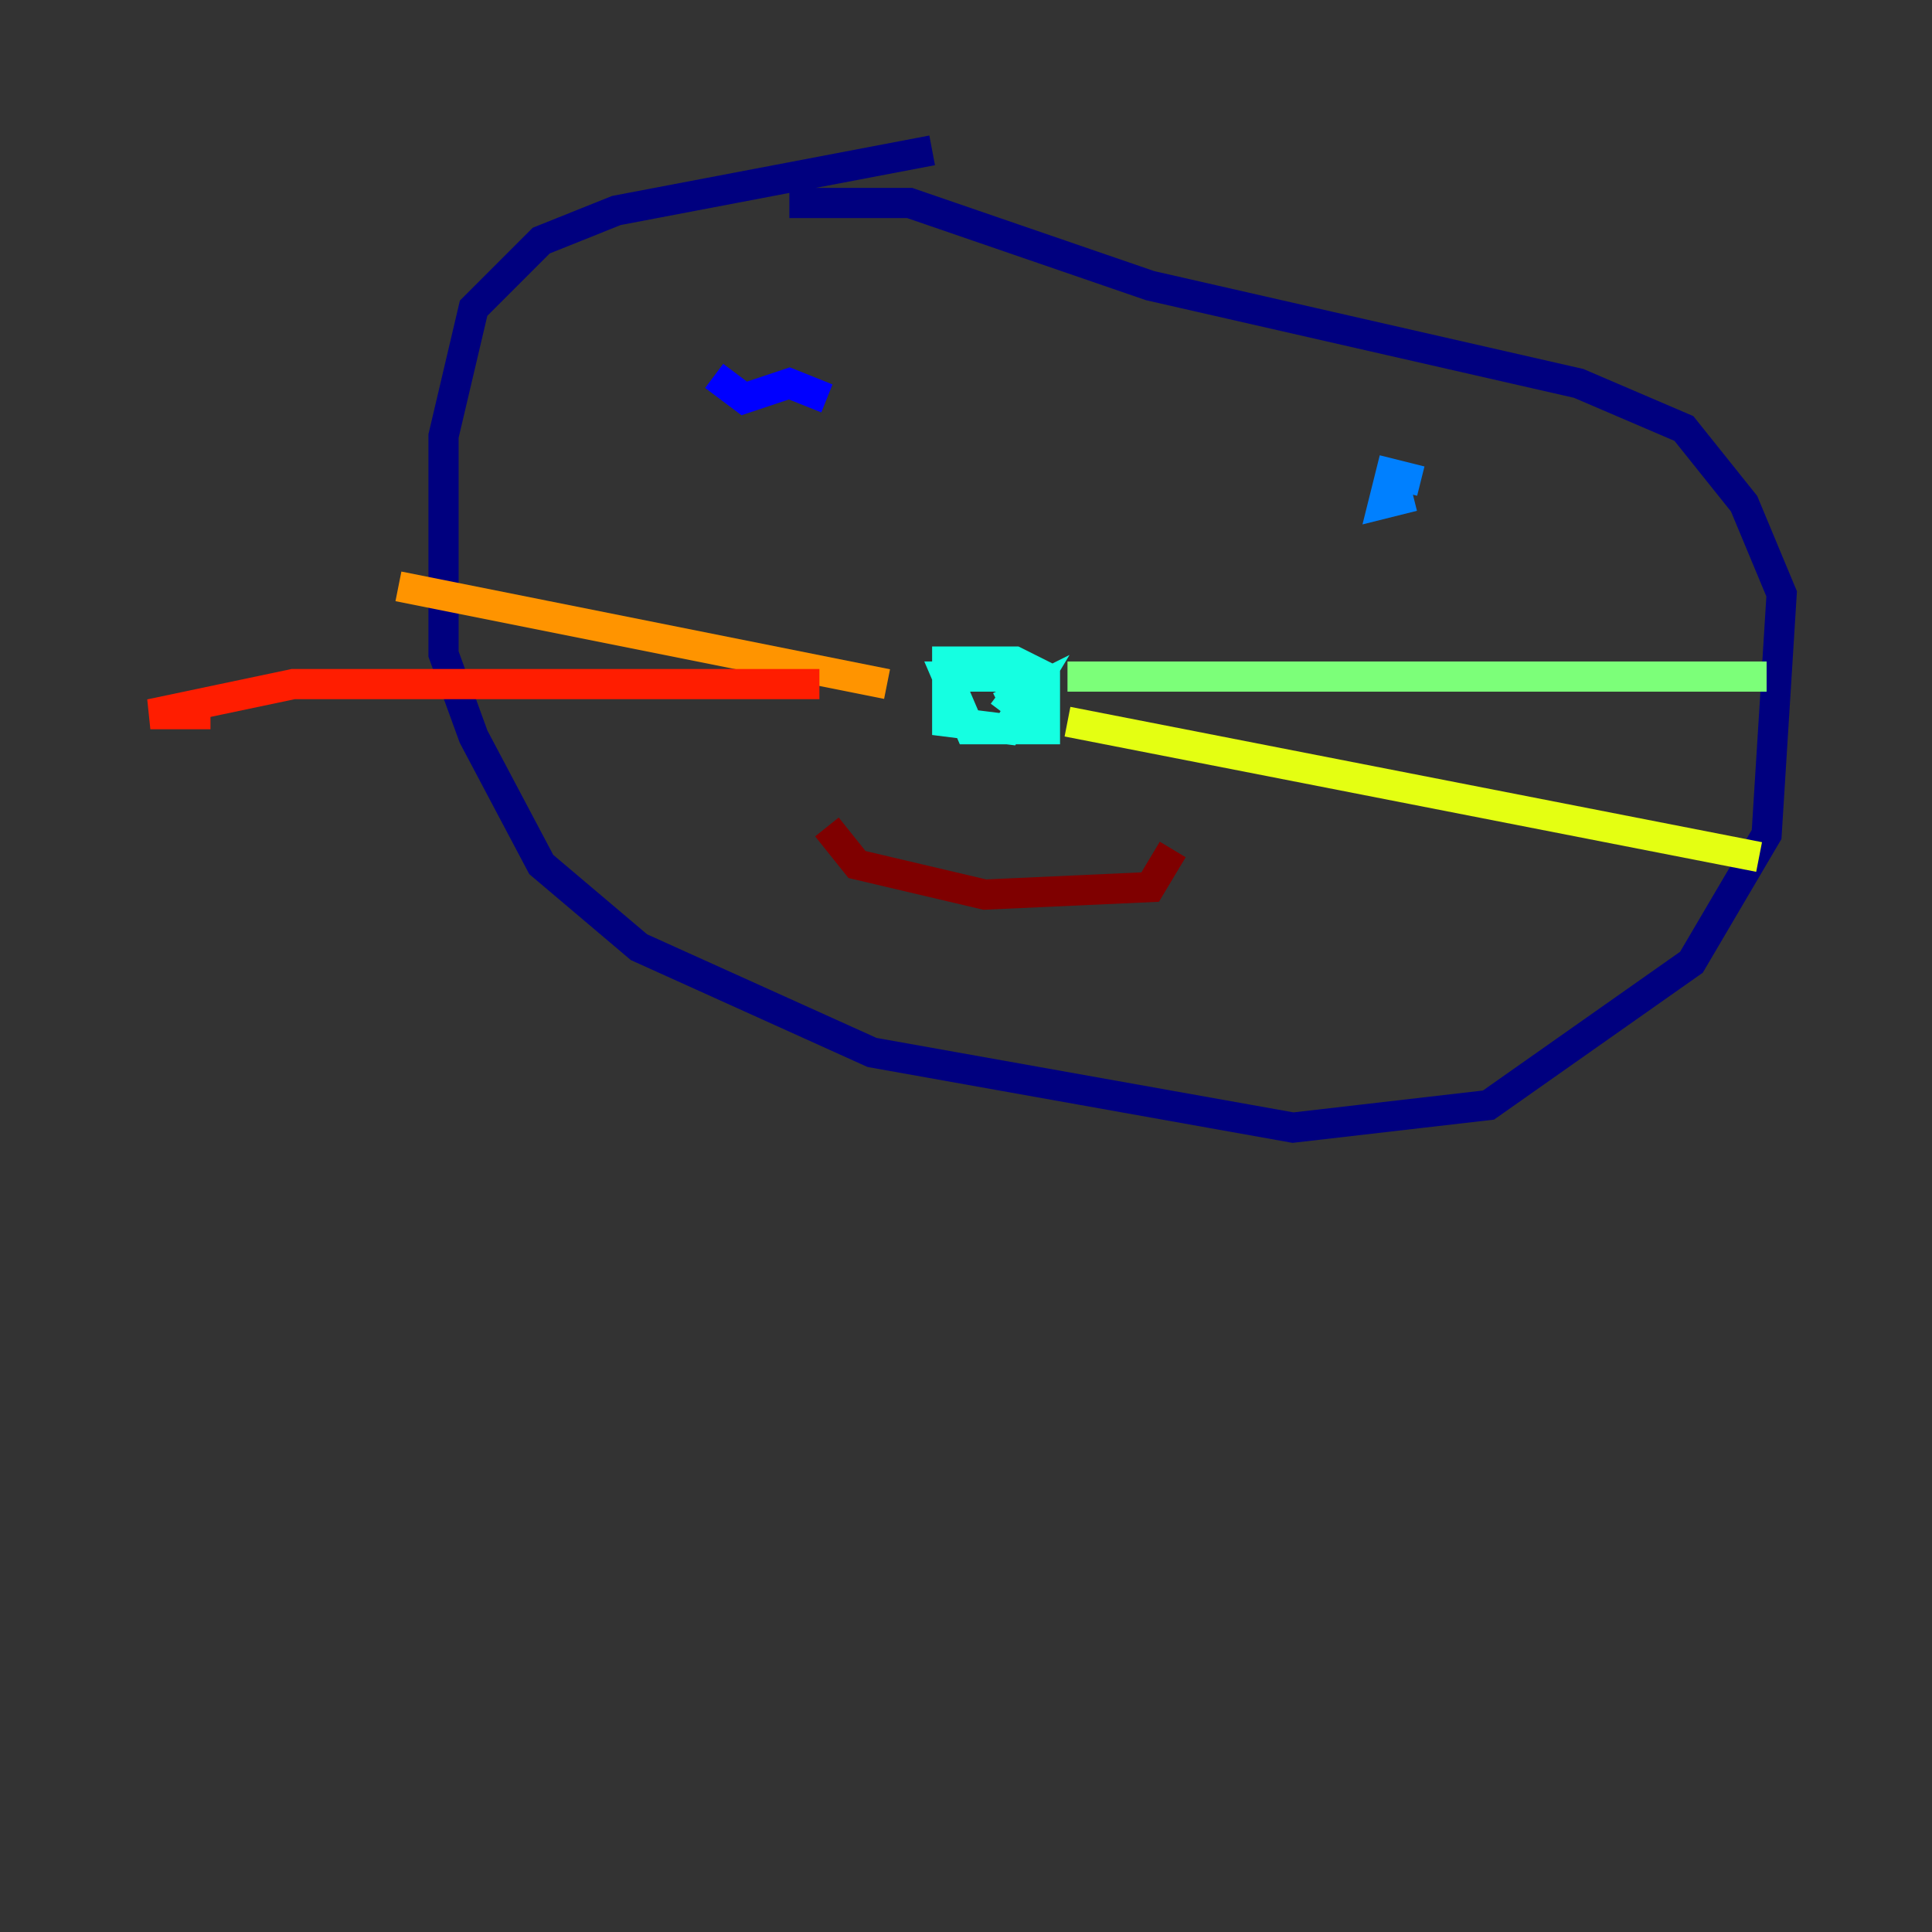 <?xml version="1.0" encoding="utf-8" ?>
<svg baseProfile="tiny" height="128" version="1.2" viewBox="0,0,128,128" width="128" xmlns="http://www.w3.org/2000/svg" xmlns:ev="http://www.w3.org/2001/xml-events" xmlns:xlink="http://www.w3.org/1999/xlink"><rect x="0" y="0" width="128" height="128" fill="#333333" stroke="none"/><defs /><polyline fill="none" points="61.759,9.961 40.84,13.945 35.86,15.938 31.377,20.42 29.385,28.887 29.385,43.331 31.377,48.809 35.86,57.276 42.335,62.755 57.774,69.728 85.665,74.708 98.615,73.214 112.062,63.751 117.043,55.284 118.039,39.346 115.549,33.37 111.564,28.389 104.591,25.401 76.202,18.926 60.265,13.447 52.296,13.447" stroke="#00007f" stroke-width="2" /><polyline fill="none" points="47.315,24.903 49.307,26.397 52.296,25.401 54.786,26.397" stroke="#0000ff" stroke-width="2" /><polyline fill="none" points="94.132,31.875 92.14,31.377 91.642,33.37 93.634,32.872" stroke="#0080ff" stroke-width="2" /><polyline fill="none" points="66.241,45.821 68.234,47.315 68.234,44.825 62.755,44.825 64.249,48.311 69.23,48.311 69.23,44.825 67.237,43.829 62.755,43.829 62.755,47.813 66.739,48.311 68.234,45.821 66.241,46.817" stroke="#15ffe1" stroke-width="2" /><polyline fill="none" points="70.724,44.825 117.043,44.825" stroke="#7cff79" stroke-width="2" /><polyline fill="none" points="70.724,47.813 116.545,56.778" stroke="#e4ff12" stroke-width="2" /><polyline fill="none" points="58.77,45.323 26.397,38.848" stroke="#ff9400" stroke-width="2" /><polyline fill="none" points="54.288,45.323 19.424,45.323 9.961,47.315 13.945,47.315" stroke="#ff1d00" stroke-width="2" /><polyline fill="none" points="54.786,54.786 56.778,57.276 65.245,59.269 76.202,58.77 77.697,56.28" stroke="#7f0000" stroke-width="2" /></svg>